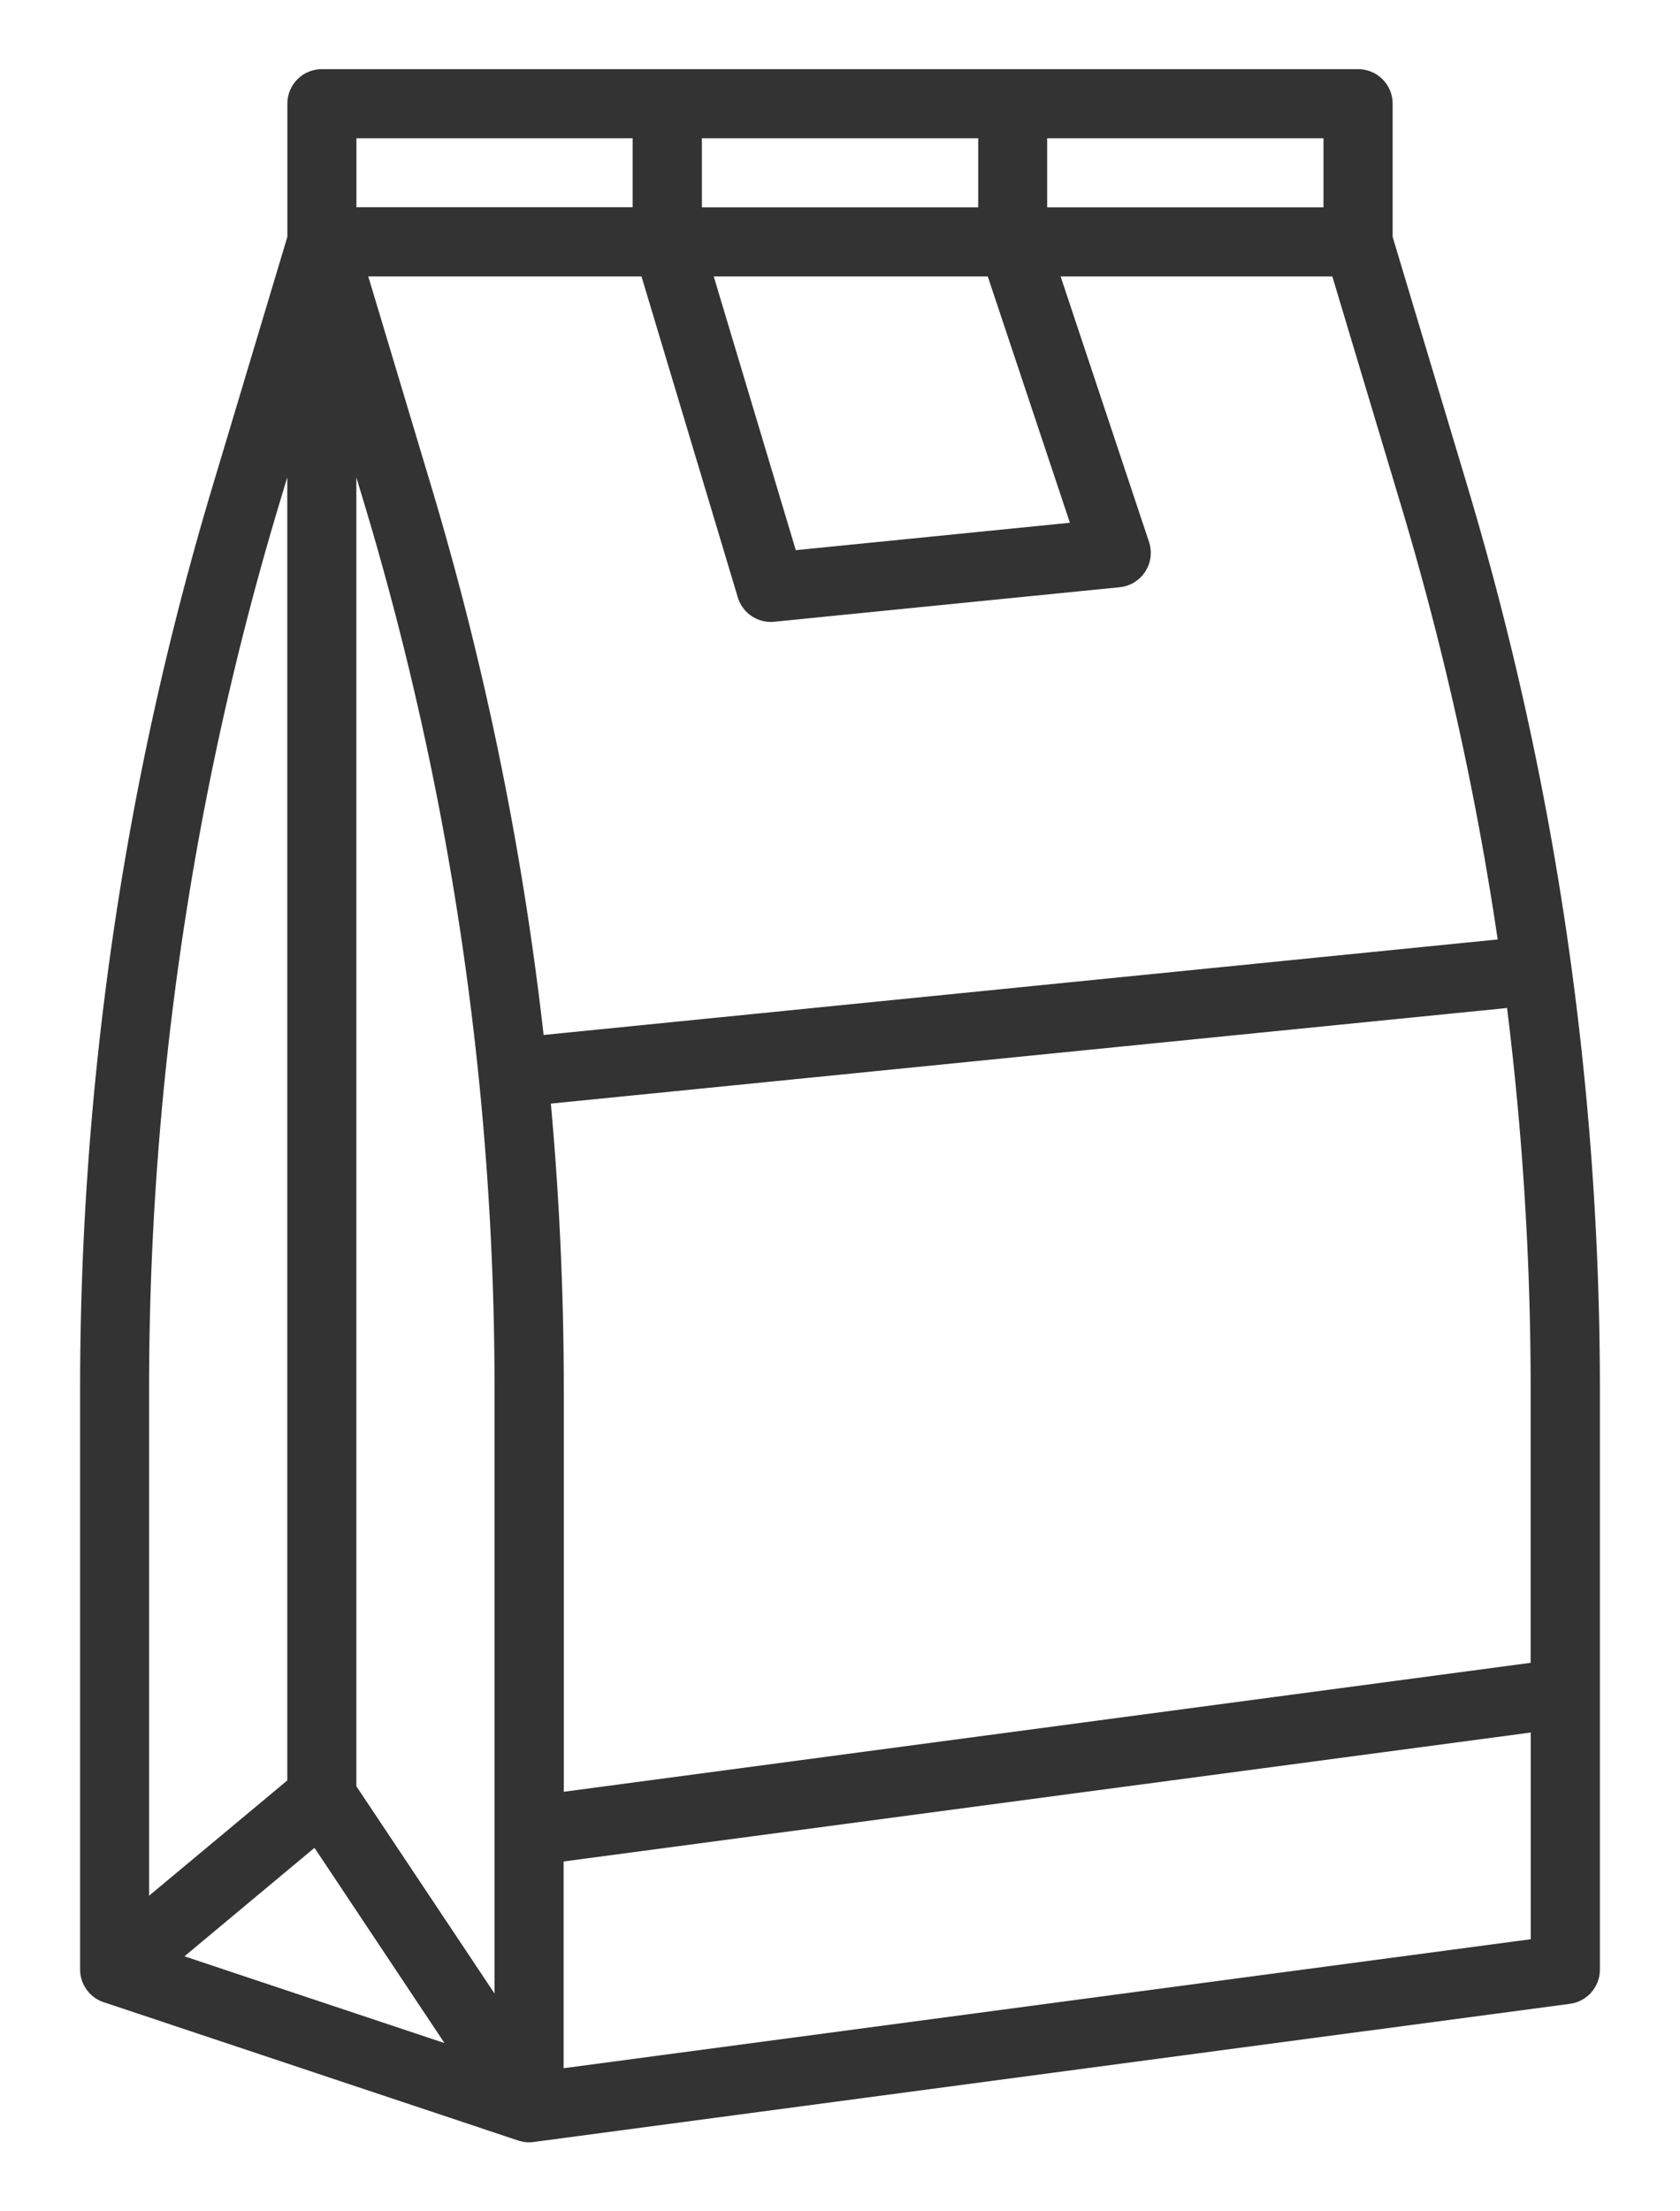 <svg width="19" height="25" viewBox="0 0 19 25" fill="none" xmlns="http://www.w3.org/2000/svg"><path d="M16.595 5.494l-.845-2.817V1.172a.39.39 0 0 0-.39-.39H3.64a.39.39 0 0 0-.39.39v1.505l-.845 2.817A35.512 35.512 0 0 0 .906 15.705v6.56a.39.39 0 0 0 .267.371L5.861 24.2c.04.013.081.02.123.02a.399.399 0 0 0 .052-.004l11.719-1.562a.39.39 0 0 0 .339-.387v-6.56c0-3.46-.505-6.9-1.499-10.212zM3.557 20.891l1.47 2.207-2.941-.981 1.47-1.226zM4.03 5.396l.097.322a34.732 34.732 0 0 1 1.466 9.987v6.833L4.03 20.194V5.396zm2.198 7.081l10.816-1.081c.178 1.43.267 2.868.267 4.31v3.093L6.376 20.257v-4.552c0-1.08-.049-2.155-.146-3.228zm10.71-1.856l-10.79 1.08a35.515 35.515 0 0 0-1.272-6.207l-.711-2.369h3.09l1.089 3.628a.39.39 0 0 0 .413.276l3.906-.39a.391.391 0 0 0 .332-.512l-1-3.002h3.073l.778 2.593a34.756 34.756 0 0 1 1.092 4.903zm-5.767-7.496L12.1 5.91 9 6.22l-.928-3.095h3.1zm-.11-.781H7.938v-.781h3.125v.78zm3.907 0h-3.125v-.781h3.125v.78zM4.03 1.563h3.125v.78H4.031v-.78zm-.878 4.155l.097-.322v14.733l-1.563 1.303v-5.727c0-3.382.494-6.747 1.466-9.987zm3.222 17.664v-2.337l10.938-1.458v2.337L6.374 23.382z" fill="#333"/></svg>